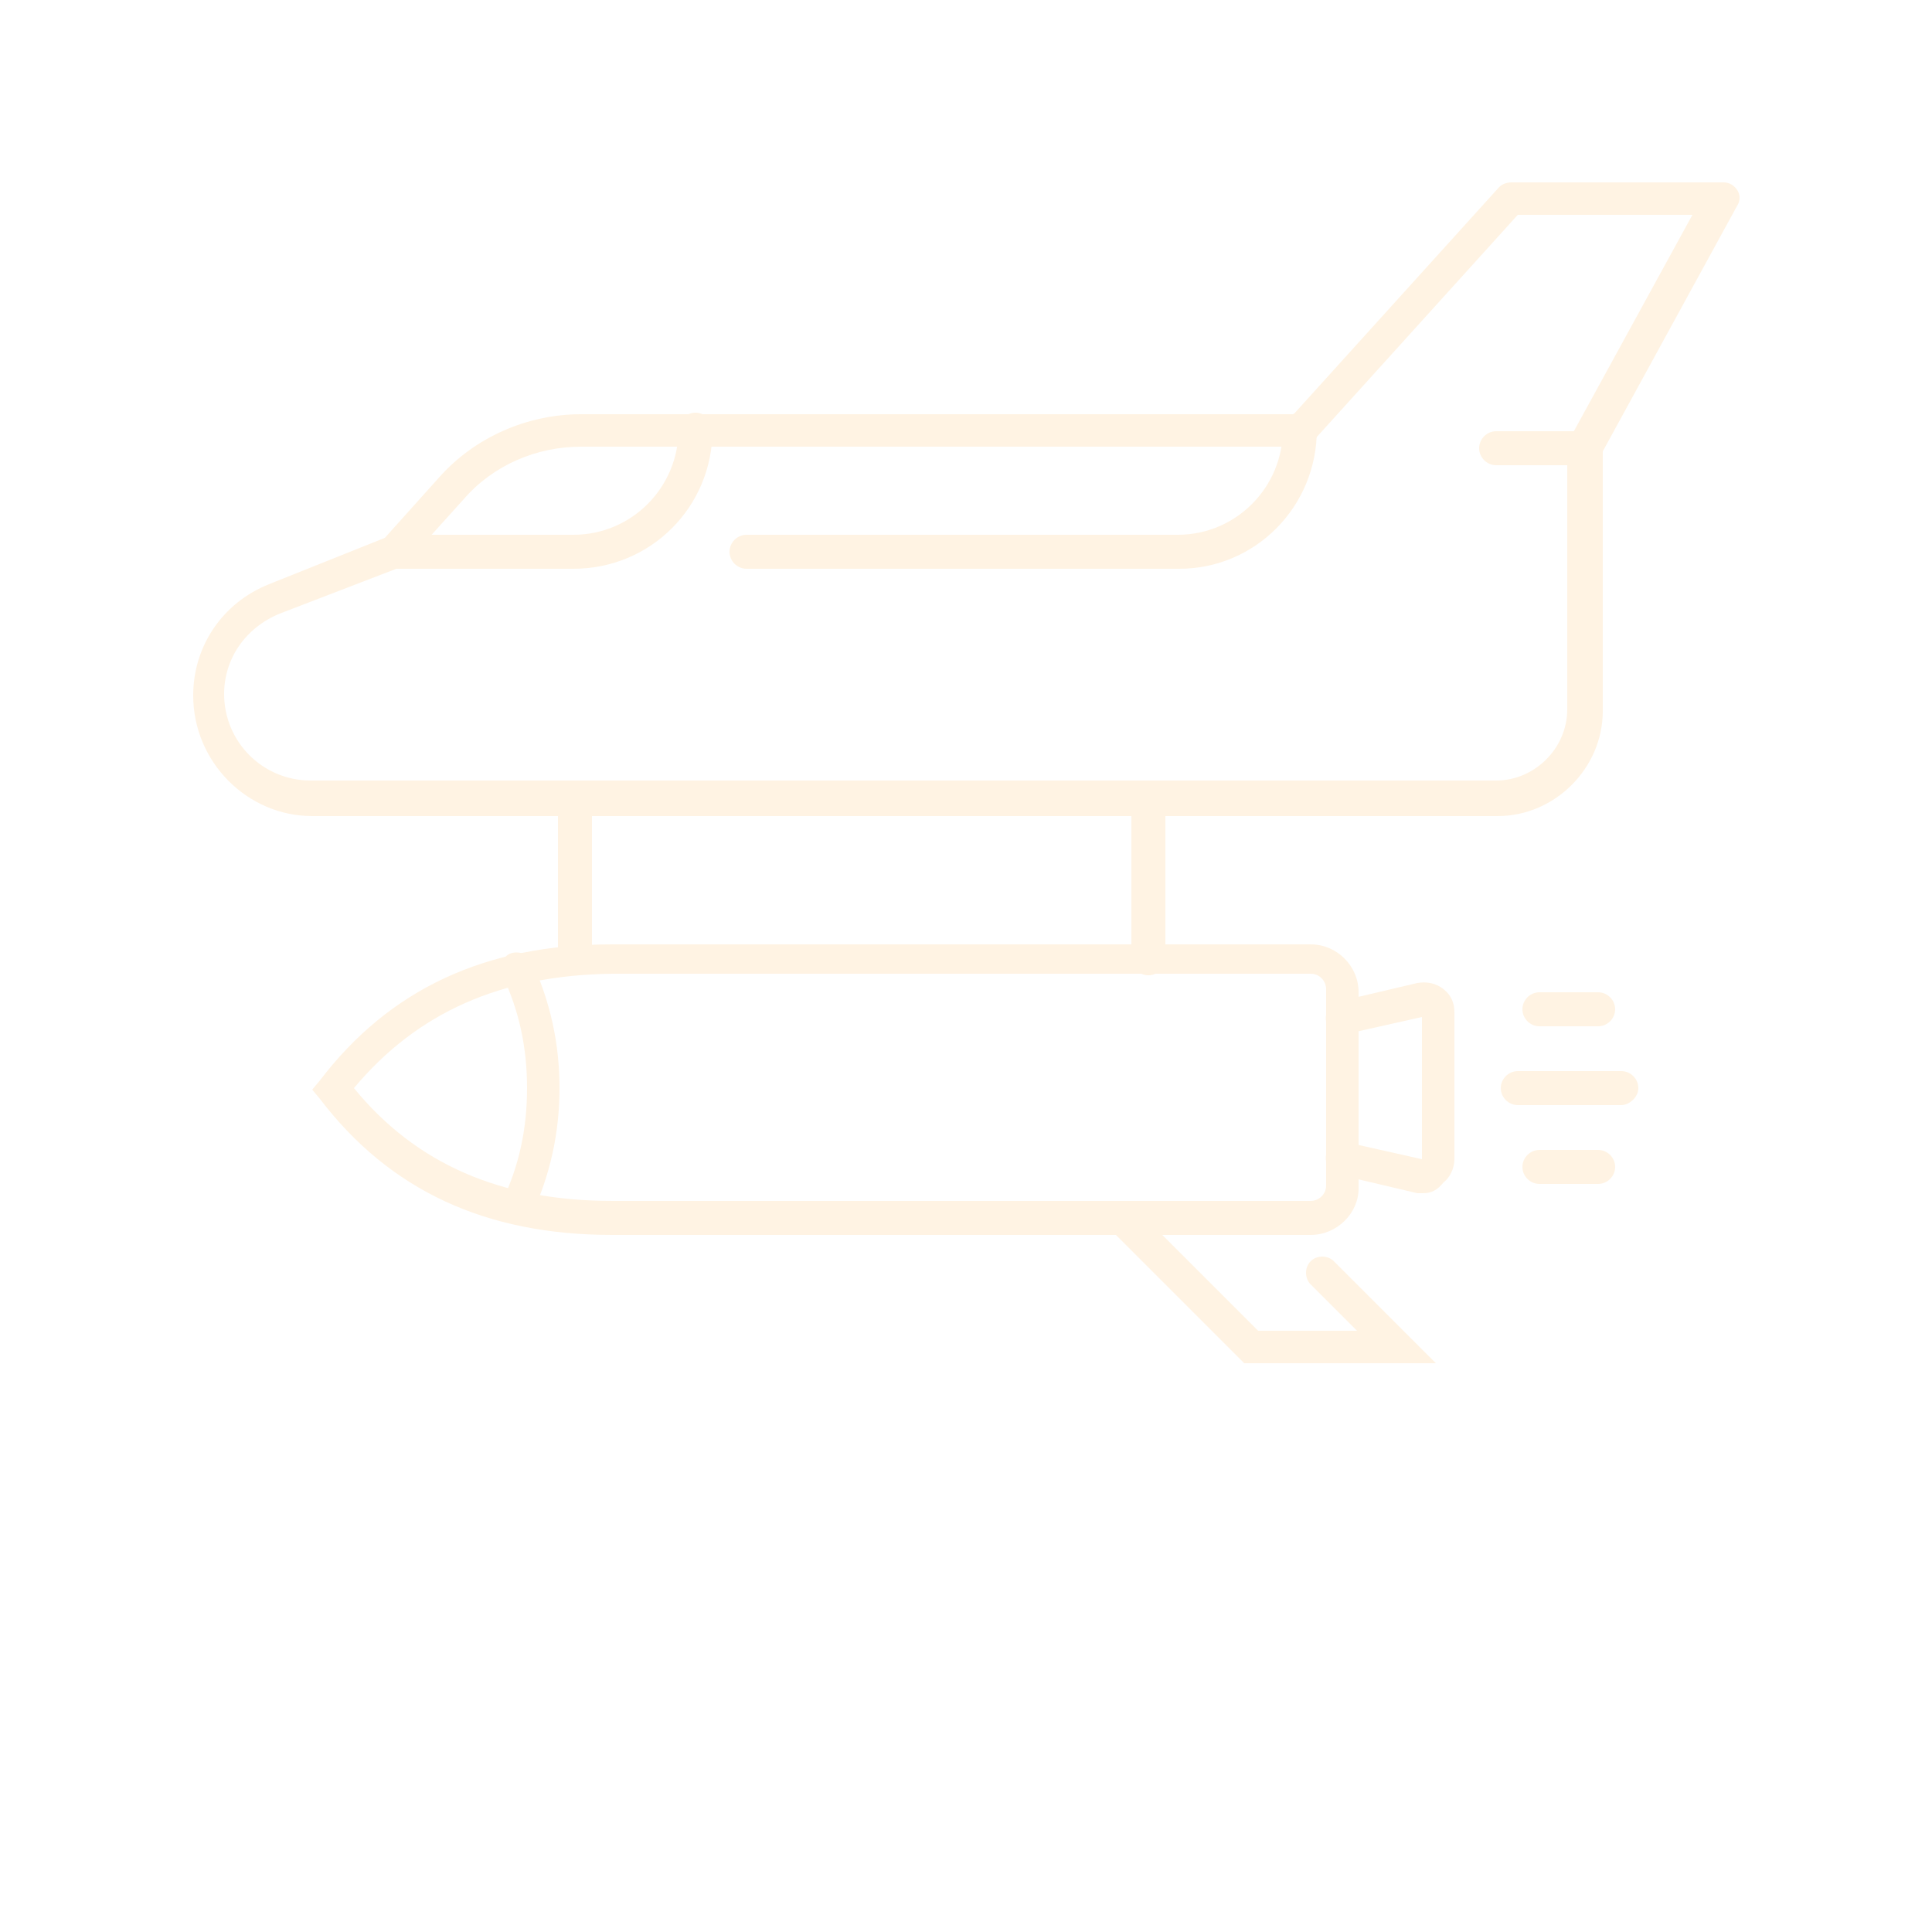 <?xml version="1.0" encoding="UTF-8"?>
<svg width="700pt" height="700pt" version="1.1" viewBox="0 0 700 700" xmlns="http://www.w3.org/2000/svg" xmlns:xlink="http://www.w3.org/1999/xlink">
 <g>
  <path d="m416.08 353.36c-3.359 0-6.16-2.801-6.16-6.16l0.004-57.68c0-3.359 2.801-6.16 6.16-6.16s6.16 2.801 6.16 6.16l-0.004 57.68c0 3.359-2.797 6.16-6.16 6.16z" fill="#FFF3E3"/>
  <path d="m208.32 353.36c-3.359 0-6.16-2.801-6.16-6.16v-57.68c0-3.359 2.801-6.16 6.16-6.16 3.359 0 6.16 2.801 6.16 6.16v57.68c0 3.359-2.801 6.16-6.16 6.16z" fill="#FFF3E3"/>
  <path d="m474.88 447.44h-253.12c-45.922 0-80.641-16.238-105.84-49.281l-2.801-3.359 2.801-3.359c25.199-33.039 59.922-49.281 105.84-49.281h253.12c9.52 0 17.359 7.84 17.359 17.359v71.121c-0.004 8.961-7.844 16.801-17.363 16.801zm-346.64-53.203c22.398 27.441 53.199 40.879 93.52 40.879h253.12c2.801 0 5.602-2.238 5.602-5.602v-71.117c0-2.801-2.238-5.602-5.602-5.602l-253.12 0.004c-40.32 0.559-70.562 14-93.523 41.438z" fill="#FFF3E3"/>
  <path d="m515.76 432.32h-2.238l-28.562-6.719c-3.359-0.559-5.039-3.922-4.481-7.281 0.559-3.359 3.922-5.039 7.281-4.481l27.441 6.16v-51.52l-27.441 6.16c-3.359 0.559-6.16-1.121-7.281-4.481-0.559-3.359 1.121-6.16 4.481-7.281l28.559-6.719c3.359-0.559 6.719 0 9.52 2.238 2.801 2.238 3.922 5.039 3.922 8.398v53.199c0 3.359-1.68 6.719-3.922 8.398-2.238 2.805-4.481 3.926-7.277 3.926z" fill="#FFF3E3"/>
  <path d="m579.04 428.96h-21.281c-3.359 0-6.16-2.801-6.16-6.16s2.801-6.16 6.16-6.16h21.281c3.359 0 6.16 2.801 6.16 6.16s-2.801 6.16-6.16 6.16z" fill="#FFF3E3"/>
  <path d="m587.44 400.4h-37.52c-3.359 0-6.16-2.801-6.16-6.16s2.801-6.16 6.16-6.16h37.52c3.359 0 6.16 2.801 6.16 6.16 0 3.363-3.363 6.16-6.16 6.16z" fill="#FFF3E3"/>
  <path d="m579.04 371.84h-21.281c-3.359 0-6.16-2.801-6.16-6.16 0-3.359 2.801-6.16 6.16-6.16h21.281c3.359 0 6.16 2.801 6.16 6.16 0 3.359-2.801 6.16-6.16 6.16z" fill="#FFF3E3"/>
  <path d="m520.24 493.92h-69.438l-48.719-48.719c-2.238-2.238-2.238-6.16 0-8.398 2.238-2.238 6.16-2.238 8.398 0l45.359 45.359h35.84l-16.801-16.801c-2.238-2.238-2.238-6.16 0-8.398 2.238-2.238 6.16-2.238 8.398 0z" fill="#FFF3E3"/>
  <path d="m187.6 443.52c-1.121 0-1.68 0-2.801-0.559-2.801-1.121-4.481-5.039-2.801-7.84 6.16-12.879 8.961-26.32 8.961-40.879 0-14.559-2.801-28-8.961-40.879-1.121-2.801 0-6.719 2.801-7.84 2.801-1.121 6.719 0 7.84 2.801 6.719 14.559 10.078 29.68 10.078 45.922 0 16.238-3.359 31.359-10.078 45.922-0.562 2.231-2.801 3.352-5.039 3.352z" fill="#FFF3E3"/>
  <path d="m542.64 295.68h-429.52c-23.52 0-43.121-19.602-43.121-43.68 0-17.922 10.641-33.602 27.441-40.32l42-16.801 19.602-21.84c12.879-14.559 31.922-22.961 51.52-22.961h258.16l74.48-82.32c1.121-1.121 2.801-1.68 4.481-1.68h76.719c2.238 0 3.922 1.121 5.039 2.801 1.121 1.68 1.121 3.922 0 5.602l-48.719 89.039-0.004 94.082c0 20.719-17.359 38.078-38.078 38.078zm-332.08-133.84c-16.238 0-31.922 6.719-42.559 19.039l-20.719 22.961c-0.559 0.559-1.68 1.121-2.238 1.68l-43.68 16.801c-12.32 5.039-20.16 16.238-20.16 29.121 0 17.359 14 31.359 31.359 31.359h429.52c14 0 25.762-11.762 25.762-25.762l-0.004-94.641c0-1.121 0-2.238 0.559-2.801l44.801-81.762-63.277 0.004-74.48 82.32c-1.121 1.121-2.801 1.68-4.481 1.68z" fill="#FFF3E3"/>
  <path d="m207.76 206.08h-64.402c-3.359 0-6.16-2.801-6.16-6.16s2.801-6.16 6.16-6.16h64.398c21.281 0 38.078-17.359 38.078-38.078 0-3.359 2.801-6.16 6.16-6.16s6.16 2.801 6.16 6.16c0.004 28-22.395 50.398-50.395 50.398z" fill="#FFF3E3"/>
  <path d="m427.28 206.08h-156.8c-3.359 0-6.16-2.801-6.16-6.16s2.801-6.16 6.16-6.16h156.24c21.281 0 38.078-17.359 38.078-38.078 0-3.359 2.801-6.16 6.16-6.16s6.16 2.801 6.16 6.16c0.004 28-22.398 50.398-49.836 50.398z" fill="#FFF3E3"/>
  <path d="m574.56 168.56h-32.48c-3.359 0-6.16-2.801-6.16-6.16 0-3.359 2.801-6.16 6.16-6.16h32.48c3.359 0 6.16 2.801 6.16 6.16 0 3.363-2.797 6.16-6.16 6.16z" fill="#FFF3E3"/>
  <use x="70" y="644" xlink:href="#u" fill="#FFF3E3"/>
  <use x="90.551" y="644" xlink:href="#c" fill="#FFF3E3"/>
  <use x="104.359" y="644" xlink:href="#a" fill="#FFF3E3"/>
  <use x="123.348" y="644" xlink:href="#i" fill="#FFF3E3"/>
  <use x="142.242" y="644" xlink:href="#b" fill="#FFF3E3"/>
  <use x="155.629" y="644" xlink:href="#a" fill="#FFF3E3"/>
  <use x="174.617" y="644" xlink:href="#h" fill="#FFF3E3"/>
  <use x="204.41" y="644" xlink:href="#g" fill="#FFF3E3"/>
  <use x="224.453" y="644" xlink:href="#f" fill="#FFF3E3"/>
  <use x="252.453" y="644" xlink:href="#e" fill="#FFF3E3"/>
  <use x="275.883" y="644" xlink:href="#t" fill="#FFF3E3"/>
  <use x="286.523" y="644" xlink:href="#s" fill="#FFF3E3"/>
  <use x="306.688" y="644" xlink:href="#b" fill="#FFF3E3"/>
  <use x="320.07" y="644" xlink:href="#f" fill="#FFF3E3"/>
  <use x="338.324" y="644" xlink:href="#r" fill="#FFF3E3"/>
  <use x="347.922" y="644" xlink:href="#a" fill="#FFF3E3"/>
  <use x="70" y="672" xlink:href="#q" fill="#FFF3E3"/>
  <use x="82.184" y="672" xlink:href="#c" fill="#FFF3E3"/>
  <use x="95.992" y="672" xlink:href="#d" fill="#FFF3E3"/>
  <use x="115.227" y="672" xlink:href="#p" fill="#FFF3E3"/>
  <use x="154.152" y="672" xlink:href="#b" fill="#FFF3E3"/>
  <use x="167.535" y="672" xlink:href="#o" fill="#FFF3E3"/>
  <use x="187.469" y="672" xlink:href="#a" fill="#FFF3E3"/>
  <use x="216.207" y="672" xlink:href="#e" fill="#FFF3E3"/>
  <use x="239.641" y="672" xlink:href="#d" fill="#FFF3E3"/>
  <use x="258.879" y="672" xlink:href="#n" fill="#FFF3E3"/>
  <use x="278.812" y="672" xlink:href="#m" fill="#FFF3E3"/>
  <use x="308.492" y="672" xlink:href="#l" fill="#FFF3E3"/>
  <use x="329.016" y="672" xlink:href="#c" fill="#FFF3E3"/>
  <use x="342.82" y="672" xlink:href="#d" fill="#FFF3E3"/>
  <use x="362.059" y="672" xlink:href="#k" fill="#FFF3E3"/>
  <use x="371.656" y="672" xlink:href="#a" fill="#FFF3E3"/>
  <use x="390.648" y="672" xlink:href="#j" fill="#FFF3E3"/>
  <use x="407.242" y="672" xlink:href="#b" fill="#FFF3E3"/>
 </g>
</svg>

